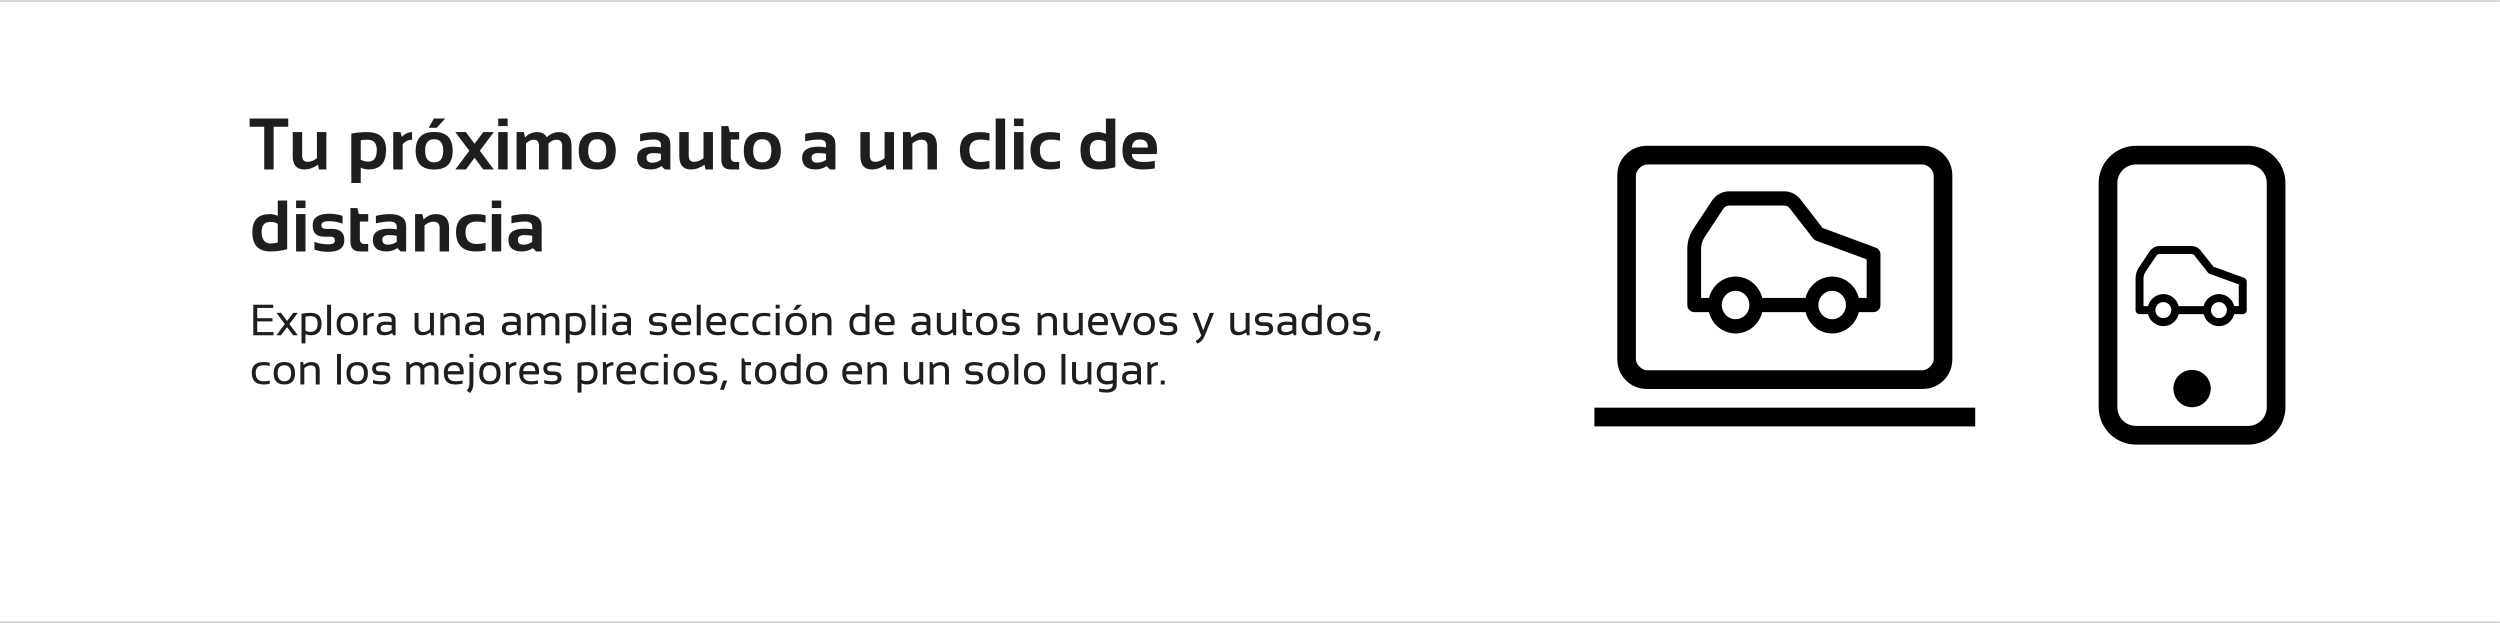 <svg width="1372" height="342" viewBox="0 0 1372 342" fill="none" xmlns="http://www.w3.org/2000/svg">
<mask id="path-1-inside-1_319_27" fill="white">
<path d="M0 0H1372V342H0V0Z"/>
</mask>
<path d="M0 0H1372V342H0V0Z" fill="white"/>
<path d="M0 1H1372V-1H0V1ZM1372 341H0V343H1372V341Z" fill="#CCCCCC" mask="url(#path-1-inside-1_319_27)"/>
<path d="M158.191 65.07V69.562H150.184V93H145.008V69.562H137V65.07H158.191ZM179.109 72.492V93H175.066L174.441 90.383C172.085 92.128 169.585 93 166.941 93C162.749 93 160.652 90.519 160.652 85.559V72.492H165.828V85.422C165.828 87.688 166.818 88.82 168.797 88.82C170.477 88.82 172.189 88.15 173.934 86.809V72.492H179.109ZM197.977 87.648C199.266 88.352 200.652 88.703 202.137 88.703C205.223 88.703 206.766 86.535 206.766 82.199C206.766 78.514 205.06 76.672 201.648 76.672C200.177 76.672 198.953 76.763 197.977 76.945V87.648ZM192.801 73.332C195.522 72.772 198.4 72.492 201.434 72.492C208.4 72.492 211.883 75.741 211.883 82.238C211.883 89.413 208.641 93 202.156 93C200.776 93 199.383 92.674 197.977 92.023V100.422H192.801V73.332ZM215.809 93V72.492H219.812L220.457 75.109C222.254 73.365 224.155 72.492 226.16 72.492V76.672C224.233 76.672 222.508 77.473 220.984 79.074V93H215.809ZM233.289 82.668C233.289 86.952 234.949 89.094 238.27 89.094C241.59 89.094 243.25 86.952 243.25 82.668C243.25 78.488 241.59 76.398 238.27 76.398C234.949 76.398 233.289 78.488 233.289 82.668ZM228.113 82.746C228.113 75.871 231.499 72.434 238.27 72.434C245.04 72.434 248.426 75.871 248.426 82.746C248.426 89.608 245.04 93.039 238.27 93.039C231.525 93.039 228.139 89.608 228.113 82.746ZM238.074 65.07H244.305L239.637 70.129H235.262L238.074 65.07ZM257.566 82.746L249.891 72.492H255.652L260.438 78.898L265.223 72.492H270.984L263.328 82.746L270.984 93H265.223L260.438 86.594L255.652 93H249.891L257.566 82.746ZM278.602 65.07V69.172H273.426V65.07H278.602ZM278.602 72.492V93H273.426V72.492H278.602ZM283.504 93V72.492H287.508L288.113 75.461C289.949 73.482 292.156 72.492 294.734 72.492C297.312 72.492 299.077 73.43 300.027 75.305C302.124 73.43 304.318 72.492 306.609 72.492C311.323 72.492 313.68 75.09 313.68 80.285V93H308.504V80.09C308.504 77.811 307.475 76.672 305.418 76.672C303.882 76.672 302.404 77.362 300.984 78.742V93H295.809V80.148C295.809 77.831 294.858 76.672 292.957 76.672C291.447 76.672 290.021 77.362 288.68 78.742V93H283.504ZM322.781 82.668C322.781 86.952 324.441 89.094 327.762 89.094C331.082 89.094 332.742 86.952 332.742 82.668C332.742 78.488 331.082 76.398 327.762 76.398C324.441 76.398 322.781 78.488 322.781 82.668ZM317.605 82.746C317.605 75.871 320.991 72.434 327.762 72.434C334.533 72.434 337.918 75.871 337.918 82.746C337.918 89.608 334.533 93.039 327.762 93.039C321.017 93.039 317.632 89.608 317.605 82.746ZM349.637 86.613C349.637 82.538 352.605 80.5 358.543 80.5C359.936 80.5 361.329 80.63 362.723 80.891V79.348C362.723 77.512 361.401 76.594 358.758 76.594C356.518 76.594 354.031 76.919 351.297 77.57V73.469C354.031 72.818 356.518 72.492 358.758 72.492C364.852 72.492 367.898 74.745 367.898 79.25V93H364.891L363.055 91.164C361.271 92.388 359.305 93 357.156 93C352.143 93 349.637 90.871 349.637 86.613ZM362.723 84.406C361.421 84.146 360.027 84.016 358.543 84.016C356.056 84.016 354.812 84.862 354.812 86.555C354.812 88.378 355.854 89.289 357.938 89.289C359.656 89.289 361.251 88.755 362.723 87.688V84.406ZM391.258 72.492V93H387.215L386.59 90.383C384.233 92.128 381.733 93 379.09 93C374.897 93 372.801 90.519 372.801 85.559V72.492H377.977V85.422C377.977 87.688 378.966 88.82 380.945 88.82C382.625 88.82 384.337 88.15 386.082 86.809V72.492H391.258ZM395.867 69.172H399.695L400.477 72.492H405.633V76.594H401.043V86.027C401.043 87.941 401.87 88.898 403.523 88.898H405.633V93H401.023C397.586 93 395.867 91.158 395.867 87.473V69.172ZM413.367 82.668C413.367 86.952 415.027 89.094 418.348 89.094C421.668 89.094 423.328 86.952 423.328 82.668C423.328 78.488 421.668 76.398 418.348 76.398C415.027 76.398 413.367 78.488 413.367 82.668ZM408.191 82.746C408.191 75.871 411.577 72.434 418.348 72.434C425.118 72.434 428.504 75.871 428.504 82.746C428.504 89.608 425.118 93.039 418.348 93.039C411.603 93.039 408.217 89.608 408.191 82.746ZM440.223 86.613C440.223 82.538 443.191 80.5 449.129 80.5C450.522 80.5 451.915 80.63 453.309 80.891V79.348C453.309 77.512 451.987 76.594 449.344 76.594C447.104 76.594 444.617 76.919 441.883 77.57V73.469C444.617 72.818 447.104 72.492 449.344 72.492C455.438 72.492 458.484 74.745 458.484 79.25V93H455.477L453.641 91.164C451.857 92.388 449.891 93 447.742 93C442.729 93 440.223 90.871 440.223 86.613ZM453.309 84.406C452.007 84.146 450.613 84.016 449.129 84.016C446.642 84.016 445.398 84.862 445.398 86.555C445.398 88.378 446.44 89.289 448.523 89.289C450.242 89.289 451.837 88.755 453.309 87.688V84.406ZM490.633 72.492V93H486.59L485.965 90.383C483.608 92.128 481.108 93 478.465 93C474.272 93 472.176 90.519 472.176 85.559V72.492H477.352V85.422C477.352 87.688 478.341 88.82 480.32 88.82C482 88.82 483.712 88.15 485.457 86.809V72.492H490.633ZM495.535 93V72.492H499.539L500.184 75.5C502.15 73.495 504.389 72.492 506.902 72.492C511.759 72.492 514.188 75.018 514.188 80.07V93H509.012V80.07C509.012 77.805 507.885 76.672 505.633 76.672C503.953 76.672 502.312 77.342 500.711 78.684V93H495.535ZM543.016 92.414C541.323 92.805 539.565 93 537.742 93C530.451 93 526.805 89.452 526.805 82.356C526.805 75.78 530.451 72.492 537.742 72.492C539.565 72.492 541.323 72.688 543.016 73.078V77.18C541.323 76.789 539.695 76.594 538.133 76.594C534.031 76.594 531.98 78.514 531.98 82.356C531.98 86.717 534.031 88.898 538.133 88.898C539.695 88.898 541.323 88.703 543.016 88.312V92.414ZM551.609 65.07V93H546.434V65.07H551.609ZM561.688 65.07V69.172H556.512V65.07H561.688ZM561.688 72.492V93H556.512V72.492H561.688ZM581.727 92.414C580.034 92.805 578.276 93 576.453 93C569.161 93 565.516 89.452 565.516 82.356C565.516 75.78 569.161 72.492 576.453 72.492C578.276 72.492 580.034 72.688 581.727 73.078V77.18C580.034 76.789 578.406 76.594 576.844 76.594C572.742 76.594 570.691 78.514 570.691 82.356C570.691 86.717 572.742 88.898 576.844 88.898C578.406 88.898 580.034 88.703 581.727 88.312V92.414ZM606.922 77.844C605.854 77.141 604.513 76.789 602.898 76.789C599.682 76.789 598.074 78.592 598.074 82.199C598.074 86.483 599.747 88.625 603.094 88.625C604.448 88.625 605.724 88.436 606.922 88.059V77.844ZM612.098 91.769C608.96 92.59 605.893 93 602.898 93C596.271 93 592.957 89.445 592.957 82.336C592.957 75.773 596.199 72.492 602.684 72.492C604.064 72.492 605.477 72.818 606.922 73.469V65.07H612.098V91.769ZM625.633 72.492C631.857 72.492 634.969 75.669 634.969 82.023C634.969 82.87 634.91 83.716 634.793 84.562H621.18C621.18 87.453 623.302 88.898 627.547 88.898C629.617 88.898 631.688 88.703 633.758 88.312V92.414C631.948 92.805 629.747 93 627.156 93C619.721 93 616.004 89.504 616.004 82.512C616.004 75.832 619.214 72.492 625.633 72.492ZM621.18 80.969H629.93V80.812C629.93 77.974 628.497 76.555 625.633 76.555C622.898 76.555 621.414 78.026 621.18 80.969ZM152.43 122.844C151.362 122.141 150.021 121.789 148.406 121.789C145.19 121.789 143.582 123.592 143.582 127.199C143.582 131.483 145.255 133.625 148.602 133.625C149.956 133.625 151.232 133.436 152.43 133.059V122.844ZM157.605 136.77C154.467 137.59 151.401 138 148.406 138C141.779 138 138.465 134.445 138.465 127.336C138.465 120.773 141.707 117.492 148.191 117.492C149.572 117.492 150.984 117.818 152.43 118.469V110.07H157.605V136.77ZM167.664 110.07V114.172H162.488V110.07H167.664ZM167.664 117.492V138H162.488V117.492H167.664ZM172.566 137.023V132.727C174.845 133.638 177.475 134.094 180.457 134.094C182.684 134.094 183.797 133.378 183.797 131.945C183.797 130.578 183.048 129.895 181.551 129.895H177.84C173.673 129.895 171.59 127.844 171.59 123.742C171.59 119.445 174.63 117.297 180.711 117.297C183.289 117.297 185.717 117.688 187.996 118.469V122.766C185.717 121.854 183.243 121.398 180.574 121.398C177.775 121.398 176.375 122.115 176.375 123.547C176.375 124.914 177.189 125.598 178.816 125.598H182.137C186.694 125.598 188.973 127.648 188.973 131.75C188.973 136.047 186.069 138.195 180.262 138.195C177.41 138.195 174.845 137.805 172.566 137.023ZM192.312 114.172H196.141L196.922 117.492H202.078V121.594H197.488V131.027C197.488 132.941 198.315 133.898 199.969 133.898H202.078V138H197.469C194.031 138 192.312 136.158 192.312 132.473V114.172ZM204.637 131.613C204.637 127.538 207.605 125.5 213.543 125.5C214.936 125.5 216.329 125.63 217.723 125.891V124.348C217.723 122.512 216.401 121.594 213.758 121.594C211.518 121.594 209.031 121.919 206.297 122.57V118.469C209.031 117.818 211.518 117.492 213.758 117.492C219.852 117.492 222.898 119.745 222.898 124.25V138H219.891L218.055 136.164C216.271 137.388 214.305 138 212.156 138C207.143 138 204.637 135.871 204.637 131.613ZM217.723 129.406C216.421 129.146 215.027 129.016 213.543 129.016C211.056 129.016 209.812 129.862 209.812 131.555C209.812 133.378 210.854 134.289 212.938 134.289C214.656 134.289 216.251 133.755 217.723 132.688V129.406ZM227.801 138V117.492H231.805L232.449 120.5C234.415 118.495 236.655 117.492 239.168 117.492C244.025 117.492 246.453 120.018 246.453 125.07V138H241.277V125.07C241.277 122.805 240.151 121.672 237.898 121.672C236.219 121.672 234.578 122.342 232.977 123.684V138H227.801ZM266.492 137.414C264.799 137.805 263.042 138 261.219 138C253.927 138 250.281 134.452 250.281 127.355C250.281 120.78 253.927 117.492 261.219 117.492C263.042 117.492 264.799 117.688 266.492 118.078V122.18C264.799 121.789 263.172 121.594 261.609 121.594C257.508 121.594 255.457 123.514 255.457 127.355C255.457 131.717 257.508 133.898 261.609 133.898C263.172 133.898 264.799 133.703 266.492 133.312V137.414ZM275.086 110.07V114.172H269.91V110.07H275.086ZM275.086 117.492V138H269.91V117.492H275.086ZM279.012 131.613C279.012 127.538 281.98 125.5 287.918 125.5C289.311 125.5 290.704 125.63 292.098 125.891V124.348C292.098 122.512 290.776 121.594 288.133 121.594C285.893 121.594 283.406 121.919 280.672 122.57V118.469C283.406 117.818 285.893 117.492 288.133 117.492C294.227 117.492 297.273 119.745 297.273 124.25V138H294.266L292.43 136.164C290.646 137.388 288.68 138 286.531 138C281.518 138 279.012 135.871 279.012 131.613ZM292.098 129.406C290.796 129.146 289.402 129.016 287.918 129.016C285.431 129.016 284.188 129.862 284.188 131.555C284.188 133.378 285.229 134.289 287.312 134.289C289.031 134.289 290.626 133.755 292.098 132.688V129.406Z" fill="#1E1E1E"/>
<path d="M149.949 167.242V169H141.16V174.625H149.539V176.383H141.16V182.242H150.125V184H138.992V167.242H149.949ZM156.312 177.848L151.707 171.695H154.227L157.566 176.16L160.906 171.695H163.426L158.832 177.848L163.426 184H160.906L157.566 179.535L154.227 184H151.707L156.312 177.848ZM167.645 181.492C168.496 181.914 169.445 182.125 170.492 182.125C173.047 182.125 174.324 180.59 174.324 177.52C174.324 174.84 173.055 173.5 170.516 173.5C169.422 173.5 168.465 173.594 167.645 173.781V181.492ZM165.477 172.199C167.109 171.863 168.797 171.695 170.539 171.695C174.484 171.695 176.457 173.645 176.457 177.543C176.457 181.848 174.473 184 170.504 184C169.52 184 168.566 183.805 167.645 183.414V188.453H165.477V172.199ZM181.684 167.242V184H179.516V167.242H181.684ZM186.91 177.801C186.91 180.762 188.141 182.242 190.602 182.242C193.062 182.242 194.293 180.762 194.293 177.801C194.293 174.902 193.062 173.453 190.602 173.453C188.141 173.453 186.91 174.902 186.91 177.801ZM184.742 177.848C184.742 173.746 186.695 171.695 190.602 171.695C194.508 171.695 196.461 173.746 196.461 177.848C196.461 181.941 194.508 183.988 190.602 183.988C186.711 183.988 184.758 181.941 184.742 177.848ZM199.391 184V171.695H200.855L201.242 173.266C202.32 172.219 203.617 171.695 205.133 171.695V173.5C203.664 173.5 202.473 174.02 201.559 175.059V184H199.391ZM206.727 180.285C206.727 177.762 208.391 176.5 211.719 176.5C212.789 176.5 213.859 176.578 214.93 176.734V175.574C214.93 174.16 213.824 173.453 211.613 173.453C210.348 173.453 209.051 173.648 207.723 174.039V172.281C209.051 171.891 210.348 171.695 211.613 171.695C215.27 171.695 217.098 172.969 217.098 175.516V184H215.879L215.129 182.781C213.902 183.594 212.566 184 211.121 184C208.191 184 206.727 182.762 206.727 180.285ZM211.719 178.258C209.836 178.258 208.895 178.922 208.895 180.25C208.895 181.578 209.637 182.242 211.121 182.242C212.621 182.242 213.891 181.844 214.93 181.047V178.492C213.859 178.336 212.789 178.258 211.719 178.258ZM238.133 171.695V184H236.645L236.27 182.43C234.777 183.477 233.277 184 231.77 184C228.941 184 227.527 182.473 227.527 179.418V171.695H229.695V179.453C229.695 181.281 230.602 182.195 232.414 182.195C233.656 182.195 234.84 181.676 235.965 180.637V171.695H238.133ZM241.66 184V171.695H243.125L243.512 173.266C244.77 172.219 246.152 171.695 247.66 171.695C250.73 171.695 252.266 173.223 252.266 176.277V184H250.098V176.242C250.098 174.414 249.188 173.5 247.367 173.5C246.125 173.5 244.945 174.02 243.828 175.059V184H241.66ZM255.207 180.285C255.207 177.762 256.871 176.5 260.199 176.5C261.27 176.5 262.34 176.578 263.41 176.734V175.574C263.41 174.16 262.305 173.453 260.094 173.453C258.828 173.453 257.531 173.648 256.203 174.039V172.281C257.531 171.891 258.828 171.695 260.094 171.695C263.75 171.695 265.578 172.969 265.578 175.516V184H264.359L263.609 182.781C262.383 183.594 261.047 184 259.602 184C256.672 184 255.207 182.762 255.207 180.285ZM260.199 178.258C258.316 178.258 257.375 178.922 257.375 180.25C257.375 181.578 258.117 182.242 259.602 182.242C261.102 182.242 262.371 181.844 263.41 181.047V178.492C262.34 178.336 261.27 178.258 260.199 178.258ZM275.422 180.285C275.422 177.762 277.086 176.5 280.414 176.5C281.484 176.5 282.555 176.578 283.625 176.734V175.574C283.625 174.16 282.52 173.453 280.309 173.453C279.043 173.453 277.746 173.648 276.418 174.039V172.281C277.746 171.891 279.043 171.695 280.309 171.695C283.965 171.695 285.793 172.969 285.793 175.516V184H284.574L283.824 182.781C282.598 183.594 281.262 184 279.816 184C276.887 184 275.422 182.762 275.422 180.285ZM280.414 178.258C278.531 178.258 277.59 178.922 277.59 180.25C277.59 181.578 278.332 182.242 279.816 182.242C281.316 182.242 282.586 181.844 283.625 181.047V178.492C282.555 178.336 281.484 178.258 280.414 178.258ZM289.32 184V171.695H290.785L291.148 173.242C292.328 172.211 293.613 171.695 295.004 171.695C296.785 171.695 298 172.258 298.648 173.383C299.984 172.258 301.34 171.695 302.715 171.695C305.543 171.695 306.957 173.254 306.957 176.371V184H304.789V176.254C304.789 174.418 304.016 173.5 302.469 173.5C301.312 173.5 300.23 174.031 299.223 175.094V184H297.055V176.289C297.055 174.43 296.289 173.5 294.758 173.5C293.539 173.5 292.449 174.031 291.488 175.094V184H289.32ZM312.652 181.492C313.504 181.914 314.453 182.125 315.5 182.125C318.055 182.125 319.332 180.59 319.332 177.52C319.332 174.84 318.062 173.5 315.523 173.5C314.43 173.5 313.473 173.594 312.652 173.781V181.492ZM310.484 172.199C312.117 171.863 313.805 171.695 315.547 171.695C319.492 171.695 321.465 173.645 321.465 177.543C321.465 181.848 319.48 184 315.512 184C314.527 184 313.574 183.805 312.652 183.414V188.453H310.484V172.199ZM326.691 167.242V184H324.523V167.242H326.691ZM332.738 171.695V184H330.57V171.695H332.738ZM332.738 167.242V169.293H330.57V167.242H332.738ZM335.914 180.285C335.914 177.762 337.578 176.5 340.906 176.5C341.977 176.5 343.047 176.578 344.117 176.734V175.574C344.117 174.16 343.012 173.453 340.801 173.453C339.535 173.453 338.238 173.648 336.91 174.039V172.281C338.238 171.891 339.535 171.695 340.801 171.695C344.457 171.695 346.285 172.969 346.285 175.516V184H345.066L344.316 182.781C343.09 183.594 341.754 184 340.309 184C337.379 184 335.914 182.762 335.914 180.285ZM340.906 178.258C339.023 178.258 338.082 178.922 338.082 180.25C338.082 181.578 338.824 182.242 340.309 182.242C341.809 182.242 343.078 181.844 344.117 181.047V178.492C343.047 178.336 341.977 178.258 340.906 178.258ZM356.598 183.414V181.539C358.043 182.008 359.504 182.242 360.98 182.242C362.941 182.242 363.922 181.656 363.922 180.484C363.922 179.391 363.238 178.844 361.871 178.844H360.113C357.457 178.844 356.129 177.633 356.129 175.211C356.129 172.867 357.836 171.695 361.25 171.695C362.719 171.695 364.176 171.891 365.621 172.281V174.156C364.176 173.688 362.719 173.453 361.25 173.453C359.203 173.453 358.18 174.039 358.18 175.211C358.18 176.305 358.824 176.852 360.113 176.852H361.871C364.684 176.852 366.09 178.062 366.09 180.484C366.09 182.828 364.387 184 360.98 184C359.504 184 358.043 183.805 356.598 183.414ZM374.094 171.695C377.594 171.695 379.344 173.426 379.344 176.887C379.344 177.379 379.309 177.906 379.238 178.469H370.602C370.602 180.984 372.07 182.242 375.008 182.242C376.406 182.242 377.648 182.086 378.734 181.773V183.531C377.648 183.844 376.328 184 374.773 184C370.547 184 368.434 181.902 368.434 177.707C368.434 173.699 370.32 171.695 374.094 171.695ZM370.602 176.664H377.258C377.211 174.508 376.156 173.43 374.094 173.43C371.906 173.43 370.742 174.508 370.602 176.664ZM384.547 167.242V184H382.379V167.242H384.547ZM393.266 171.695C396.766 171.695 398.516 173.426 398.516 176.887C398.516 177.379 398.48 177.906 398.41 178.469H389.773C389.773 180.984 391.242 182.242 394.18 182.242C395.578 182.242 396.82 182.086 397.906 181.773V183.531C396.82 183.844 395.5 184 393.945 184C389.719 184 387.605 181.902 387.605 177.707C387.605 173.699 389.492 171.695 393.266 171.695ZM389.773 176.664H396.43C396.383 174.508 395.328 173.43 393.266 173.43C391.078 173.43 389.914 174.508 389.773 176.664ZM410.691 183.648C409.676 183.883 408.582 184 407.41 184C403.035 184 400.848 181.871 400.848 177.613C400.848 173.668 403.035 171.695 407.41 171.695C408.582 171.695 409.676 171.812 410.691 172.047V173.805C409.676 173.57 408.543 173.453 407.293 173.453C404.441 173.453 403.016 174.84 403.016 177.613C403.016 180.699 404.441 182.242 407.293 182.242C408.543 182.242 409.676 182.125 410.691 181.891V183.648ZM422.715 183.648C421.699 183.883 420.605 184 419.434 184C415.059 184 412.871 181.871 412.871 177.613C412.871 173.668 415.059 171.695 419.434 171.695C420.605 171.695 421.699 171.812 422.715 172.047V173.805C421.699 173.57 420.566 173.453 419.316 173.453C416.465 173.453 415.039 174.84 415.039 177.613C415.039 180.699 416.465 182.242 419.316 182.242C420.566 182.242 421.699 182.125 422.715 181.891V183.648ZM427.883 171.695V184H425.715V171.695H427.883ZM427.883 167.242V169.293H425.715V167.242H427.883ZM433.227 177.801C433.227 180.762 434.457 182.242 436.918 182.242C439.379 182.242 440.609 180.762 440.609 177.801C440.609 174.902 439.379 173.453 436.918 173.453C434.457 173.453 433.227 174.902 433.227 177.801ZM431.059 177.848C431.059 173.746 433.012 171.695 436.918 171.695C440.824 171.695 442.777 173.746 442.777 177.848C442.777 181.941 440.824 183.988 436.918 183.988C433.027 183.988 431.074 181.941 431.059 177.848ZM437.27 167.242H440.07L437.27 170.043H435.348L437.27 167.242ZM445.707 184V171.695H447.172L447.559 173.266C448.816 172.219 450.199 171.695 451.707 171.695C454.777 171.695 456.312 173.223 456.312 176.277V184H454.145V176.242C454.145 174.414 453.234 173.5 451.414 173.5C450.172 173.5 448.992 174.02 447.875 175.059V184H445.707ZM475.004 174.203C474.129 173.781 473.129 173.57 472.004 173.57C469.527 173.57 468.289 174.887 468.289 177.52C468.289 180.637 469.527 182.195 472.004 182.195C473.129 182.195 474.129 182.043 475.004 181.738V174.203ZM477.172 183.262C475.68 183.754 473.84 184 471.652 184C467.988 184 466.156 181.867 466.156 177.602C466.156 173.664 468.102 171.695 471.992 171.695C473.055 171.695 474.059 171.891 475.004 172.281V167.242H477.172V183.262ZM485.762 171.695C489.262 171.695 491.012 173.426 491.012 176.887C491.012 177.379 490.977 177.906 490.906 178.469H482.27C482.27 180.984 483.738 182.242 486.676 182.242C488.074 182.242 489.316 182.086 490.402 181.773V183.531C489.316 183.844 487.996 184 486.441 184C482.215 184 480.102 181.902 480.102 177.707C480.102 173.699 481.988 171.695 485.762 171.695ZM482.27 176.664H488.926C488.879 174.508 487.824 173.43 485.762 173.43C483.574 173.43 482.41 174.508 482.27 176.664ZM500.246 180.285C500.246 177.762 501.91 176.5 505.238 176.5C506.309 176.5 507.379 176.578 508.449 176.734V175.574C508.449 174.16 507.344 173.453 505.133 173.453C503.867 173.453 502.57 173.648 501.242 174.039V172.281C502.57 171.891 503.867 171.695 505.133 171.695C508.789 171.695 510.617 172.969 510.617 175.516V184H509.398L508.648 182.781C507.422 183.594 506.086 184 504.641 184C501.711 184 500.246 182.762 500.246 180.285ZM505.238 178.258C503.355 178.258 502.414 178.922 502.414 180.25C502.414 181.578 503.156 182.242 504.641 182.242C506.141 182.242 507.41 181.844 508.449 181.047V178.492C507.379 178.336 506.309 178.258 505.238 178.258ZM524.75 171.695V184H523.262L522.887 182.43C521.395 183.477 519.895 184 518.387 184C515.559 184 514.145 182.473 514.145 179.418V171.695H516.312V179.453C516.312 181.281 517.219 182.195 519.031 182.195C520.273 182.195 521.457 181.676 522.582 180.637V171.695H524.75ZM528.277 169.703H529.637L530.105 171.695H533.434V173.453H530.445V180.52C530.445 181.668 530.941 182.242 531.934 182.242H533.434V184H531.371C529.309 184 528.277 182.895 528.277 180.684V169.703ZM537.781 177.801C537.781 180.762 539.012 182.242 541.473 182.242C543.934 182.242 545.164 180.762 545.164 177.801C545.164 174.902 543.934 173.453 541.473 173.453C539.012 173.453 537.781 174.902 537.781 177.801ZM535.613 177.848C535.613 173.746 537.566 171.695 541.473 171.695C545.379 171.695 547.332 173.746 547.332 177.848C547.332 181.941 545.379 183.988 541.473 183.988C537.582 183.988 535.629 181.941 535.613 177.848ZM550.145 183.414V181.539C551.59 182.008 553.051 182.242 554.527 182.242C556.488 182.242 557.469 181.656 557.469 180.484C557.469 179.391 556.785 178.844 555.418 178.844H553.66C551.004 178.844 549.676 177.633 549.676 175.211C549.676 172.867 551.383 171.695 554.797 171.695C556.266 171.695 557.723 171.891 559.168 172.281V174.156C557.723 173.688 556.266 173.453 554.797 173.453C552.75 173.453 551.727 174.039 551.727 175.211C551.727 176.305 552.371 176.852 553.66 176.852H555.418C558.23 176.852 559.637 178.062 559.637 180.484C559.637 182.828 557.934 184 554.527 184C553.051 184 551.59 183.805 550.145 183.414ZM569.469 184V171.695H570.934L571.32 173.266C572.578 172.219 573.961 171.695 575.469 171.695C578.539 171.695 580.074 173.223 580.074 176.277V184H577.906V176.242C577.906 174.414 576.996 173.5 575.176 173.5C573.934 173.5 572.754 174.02 571.637 175.059V184H569.469ZM594.207 171.695V184H592.719L592.344 182.43C590.852 183.477 589.352 184 587.844 184C585.016 184 583.602 182.473 583.602 179.418V171.695H585.77V179.453C585.77 181.281 586.676 182.195 588.488 182.195C589.73 182.195 590.914 181.676 592.039 180.637V171.695H594.207ZM602.809 171.695C606.309 171.695 608.059 173.426 608.059 176.887C608.059 177.379 608.023 177.906 607.953 178.469H599.316C599.316 180.984 600.785 182.242 603.723 182.242C605.121 182.242 606.363 182.086 607.449 181.773V183.531C606.363 183.844 605.043 184 603.488 184C599.262 184 597.148 181.902 597.148 177.707C597.148 173.699 599.035 171.695 602.809 171.695ZM599.316 176.664H605.973C605.926 174.508 604.871 173.43 602.809 173.43C600.621 173.43 599.457 174.508 599.316 176.664ZM609.219 171.695H611.562L615.09 181.34L618.594 171.695H620.938L615.934 184H613.918L609.219 171.695ZM624.277 177.801C624.277 180.762 625.508 182.242 627.969 182.242C630.43 182.242 631.66 180.762 631.66 177.801C631.66 174.902 630.43 173.453 627.969 173.453C625.508 173.453 624.277 174.902 624.277 177.801ZM622.109 177.848C622.109 173.746 624.062 171.695 627.969 171.695C631.875 171.695 633.828 173.746 633.828 177.848C633.828 181.941 631.875 183.988 627.969 183.988C624.078 183.988 622.125 181.941 622.109 177.848ZM636.641 183.414V181.539C638.086 182.008 639.547 182.242 641.023 182.242C642.984 182.242 643.965 181.656 643.965 180.484C643.965 179.391 643.281 178.844 641.914 178.844H640.156C637.5 178.844 636.172 177.633 636.172 175.211C636.172 172.867 637.879 171.695 641.293 171.695C642.762 171.695 644.219 171.891 645.664 172.281V174.156C644.219 173.688 642.762 173.453 641.293 173.453C639.246 173.453 638.223 174.039 638.223 175.211C638.223 176.305 638.867 176.852 640.156 176.852H641.914C644.727 176.852 646.133 178.062 646.133 180.484C646.133 182.828 644.43 184 641.023 184C639.547 184 638.086 183.805 636.641 183.414ZM654.5 171.695H656.855L660.336 181.305L663.934 171.695H666.23L661.121 184.363C660.215 186.598 658.855 187.992 657.043 188.547L656.211 187.012C657.586 186.41 658.586 185.43 659.211 184.07L654.5 171.695ZM685.777 171.695V184H684.289L683.914 182.43C682.422 183.477 680.922 184 679.414 184C676.586 184 675.172 182.473 675.172 179.418V171.695H677.34V179.453C677.34 181.281 678.246 182.195 680.059 182.195C681.301 182.195 682.484 181.676 683.609 180.637V171.695H685.777ZM689.188 183.414V181.539C690.633 182.008 692.094 182.242 693.57 182.242C695.531 182.242 696.512 181.656 696.512 180.484C696.512 179.391 695.828 178.844 694.461 178.844H692.703C690.047 178.844 688.719 177.633 688.719 175.211C688.719 172.867 690.426 171.695 693.84 171.695C695.309 171.695 696.766 171.891 698.211 172.281V174.156C696.766 173.688 695.309 173.453 693.84 173.453C691.793 173.453 690.77 174.039 690.77 175.211C690.77 176.305 691.414 176.852 692.703 176.852H694.461C697.273 176.852 698.68 178.062 698.68 180.484C698.68 182.828 696.977 184 693.57 184C692.094 184 690.633 183.805 689.188 183.414ZM701.023 180.285C701.023 177.762 702.688 176.5 706.016 176.5C707.086 176.5 708.156 176.578 709.227 176.734V175.574C709.227 174.16 708.121 173.453 705.91 173.453C704.645 173.453 703.348 173.648 702.02 174.039V172.281C703.348 171.891 704.645 171.695 705.91 171.695C709.566 171.695 711.395 172.969 711.395 175.516V184H710.176L709.426 182.781C708.199 183.594 706.863 184 705.418 184C702.488 184 701.023 182.762 701.023 180.285ZM706.016 178.258C704.133 178.258 703.191 178.922 703.191 180.25C703.191 181.578 703.934 182.242 705.418 182.242C706.918 182.242 708.188 181.844 709.227 181.047V178.492C708.156 178.336 707.086 178.258 706.016 178.258ZM723.184 174.203C722.309 173.781 721.309 173.57 720.184 173.57C717.707 173.57 716.469 174.887 716.469 177.52C716.469 180.637 717.707 182.195 720.184 182.195C721.309 182.195 722.309 182.043 723.184 181.738V174.203ZM725.352 183.262C723.859 183.754 722.02 184 719.832 184C716.168 184 714.336 181.867 714.336 177.602C714.336 173.664 716.281 171.695 720.172 171.695C721.234 171.695 722.238 171.891 723.184 172.281V167.242H725.352V183.262ZM730.449 177.801C730.449 180.762 731.68 182.242 734.141 182.242C736.602 182.242 737.832 180.762 737.832 177.801C737.832 174.902 736.602 173.453 734.141 173.453C731.68 173.453 730.449 174.902 730.449 177.801ZM728.281 177.848C728.281 173.746 730.234 171.695 734.141 171.695C738.047 171.695 740 173.746 740 177.848C740 181.941 738.047 183.988 734.141 183.988C730.25 183.988 728.297 181.941 728.281 177.848ZM742.812 183.414V181.539C744.258 182.008 745.719 182.242 747.195 182.242C749.156 182.242 750.137 181.656 750.137 180.484C750.137 179.391 749.453 178.844 748.086 178.844H746.328C743.672 178.844 742.344 177.633 742.344 175.211C742.344 172.867 744.051 171.695 747.465 171.695C748.934 171.695 750.391 171.891 751.836 172.281V174.156C750.391 173.688 748.934 173.453 747.465 173.453C745.418 173.453 744.395 174.039 744.395 175.211C744.395 176.305 745.039 176.852 746.328 176.852H748.086C750.898 176.852 752.305 178.062 752.305 180.484C752.305 182.828 750.602 184 747.195 184C745.719 184 744.258 183.805 742.812 183.414ZM757.695 181.832L755.938 186.93H753.77L755.527 181.832H757.695ZM148.016 210.648C147 210.883 145.906 211 144.734 211C140.359 211 138.172 208.871 138.172 204.613C138.172 200.668 140.359 198.695 144.734 198.695C145.906 198.695 147 198.812 148.016 199.047V200.805C147 200.57 145.867 200.453 144.617 200.453C141.766 200.453 140.34 201.84 140.34 204.613C140.34 207.699 141.766 209.242 144.617 209.242C145.867 209.242 147 209.125 148.016 208.891V210.648ZM152.363 204.801C152.363 207.762 153.594 209.242 156.055 209.242C158.516 209.242 159.746 207.762 159.746 204.801C159.746 201.902 158.516 200.453 156.055 200.453C153.594 200.453 152.363 201.902 152.363 204.801ZM150.195 204.848C150.195 200.746 152.148 198.695 156.055 198.695C159.961 198.695 161.914 200.746 161.914 204.848C161.914 208.941 159.961 210.988 156.055 210.988C152.164 210.988 150.211 208.941 150.195 204.848ZM164.844 211V198.695H166.309L166.695 200.266C167.953 199.219 169.336 198.695 170.844 198.695C173.914 198.695 175.449 200.223 175.449 203.277V211H173.281V203.242C173.281 201.414 172.371 200.5 170.551 200.5C169.309 200.5 168.129 201.02 167.012 202.059V211H164.844ZM187.121 194.242V211H184.953V194.242H187.121ZM192.348 204.801C192.348 207.762 193.578 209.242 196.039 209.242C198.5 209.242 199.73 207.762 199.73 204.801C199.73 201.902 198.5 200.453 196.039 200.453C193.578 200.453 192.348 201.902 192.348 204.801ZM190.18 204.848C190.18 200.746 192.133 198.695 196.039 198.695C199.945 198.695 201.898 200.746 201.898 204.848C201.898 208.941 199.945 210.988 196.039 210.988C192.148 210.988 190.195 208.941 190.18 204.848ZM204.711 210.414V208.539C206.156 209.008 207.617 209.242 209.094 209.242C211.055 209.242 212.035 208.656 212.035 207.484C212.035 206.391 211.352 205.844 209.984 205.844H208.227C205.57 205.844 204.242 204.633 204.242 202.211C204.242 199.867 205.949 198.695 209.363 198.695C210.832 198.695 212.289 198.891 213.734 199.281V201.156C212.289 200.688 210.832 200.453 209.363 200.453C207.316 200.453 206.293 201.039 206.293 202.211C206.293 203.305 206.938 203.852 208.227 203.852H209.984C212.797 203.852 214.203 205.062 214.203 207.484C214.203 209.828 212.5 211 209.094 211C207.617 211 206.156 210.805 204.711 210.414ZM222.992 211V198.695H224.457L224.82 200.242C226 199.211 227.285 198.695 228.676 198.695C230.457 198.695 231.672 199.258 232.32 200.383C233.656 199.258 235.012 198.695 236.387 198.695C239.215 198.695 240.629 200.254 240.629 203.371V211H238.461V203.254C238.461 201.418 237.688 200.5 236.141 200.5C234.984 200.5 233.902 201.031 232.895 202.094V211H230.727V203.289C230.727 201.43 229.961 200.5 228.43 200.5C227.211 200.5 226.121 201.031 225.16 202.094V211H222.992ZM249.23 198.695C252.73 198.695 254.48 200.426 254.48 203.887C254.48 204.379 254.445 204.906 254.375 205.469H245.738C245.738 207.984 247.207 209.242 250.145 209.242C251.543 209.242 252.785 209.086 253.871 208.773V210.531C252.785 210.844 251.465 211 249.91 211C245.684 211 243.57 208.902 243.57 204.707C243.57 200.699 245.457 198.695 249.23 198.695ZM245.738 203.664H252.395C252.348 201.508 251.293 200.43 249.23 200.43C247.043 200.43 245.879 201.508 245.738 203.664ZM259.801 198.695V210.062C259.801 212.547 259.195 214.414 257.984 215.664L256.168 214.434C257.145 213.379 257.633 211.922 257.633 210.062V198.695H259.801ZM259.801 194.242V196.293H257.633V194.242H259.801ZM265.145 204.801C265.145 207.762 266.375 209.242 268.836 209.242C271.297 209.242 272.527 207.762 272.527 204.801C272.527 201.902 271.297 200.453 268.836 200.453C266.375 200.453 265.145 201.902 265.145 204.801ZM262.977 204.848C262.977 200.746 264.93 198.695 268.836 198.695C272.742 198.695 274.695 200.746 274.695 204.848C274.695 208.941 272.742 210.988 268.836 210.988C264.945 210.988 262.992 208.941 262.977 204.848ZM277.625 211V198.695H279.09L279.477 200.266C280.555 199.219 281.852 198.695 283.367 198.695V200.5C281.898 200.5 280.707 201.02 279.793 202.059V211H277.625ZM290.621 198.695C294.121 198.695 295.871 200.426 295.871 203.887C295.871 204.379 295.836 204.906 295.766 205.469H287.129C287.129 207.984 288.598 209.242 291.535 209.242C292.934 209.242 294.176 209.086 295.262 208.773V210.531C294.176 210.844 292.855 211 291.301 211C287.074 211 284.961 208.902 284.961 204.707C284.961 200.699 286.848 198.695 290.621 198.695ZM287.129 203.664H293.785C293.738 201.508 292.684 200.43 290.621 200.43C288.434 200.43 287.27 201.508 287.129 203.664ZM298.672 210.414V208.539C300.117 209.008 301.578 209.242 303.055 209.242C305.016 209.242 305.996 208.656 305.996 207.484C305.996 206.391 305.312 205.844 303.945 205.844H302.188C299.531 205.844 298.203 204.633 298.203 202.211C298.203 199.867 299.91 198.695 303.324 198.695C304.793 198.695 306.25 198.891 307.695 199.281V201.156C306.25 200.688 304.793 200.453 303.324 200.453C301.277 200.453 300.254 201.039 300.254 202.211C300.254 203.305 300.898 203.852 302.188 203.852H303.945C306.758 203.852 308.164 205.062 308.164 207.484C308.164 209.828 306.461 211 303.055 211C301.578 211 300.117 210.805 298.672 210.414ZM319.121 208.492C319.973 208.914 320.922 209.125 321.969 209.125C324.523 209.125 325.801 207.59 325.801 204.52C325.801 201.84 324.531 200.5 321.992 200.5C320.898 200.5 319.941 200.594 319.121 200.781V208.492ZM316.953 199.199C318.586 198.863 320.273 198.695 322.016 198.695C325.961 198.695 327.934 200.645 327.934 204.543C327.934 208.848 325.949 211 321.98 211C320.996 211 320.043 210.805 319.121 210.414V215.453H316.953V199.199ZM330.875 211V198.695H332.34L332.727 200.266C333.805 199.219 335.102 198.695 336.617 198.695V200.5C335.148 200.5 333.957 201.02 333.043 202.059V211H330.875ZM343.871 198.695C347.371 198.695 349.121 200.426 349.121 203.887C349.121 204.379 349.086 204.906 349.016 205.469H340.379C340.379 207.984 341.848 209.242 344.785 209.242C346.184 209.242 347.426 209.086 348.512 208.773V210.531C347.426 210.844 346.105 211 344.551 211C340.324 211 338.211 208.902 338.211 204.707C338.211 200.699 340.098 198.695 343.871 198.695ZM340.379 203.664H347.035C346.988 201.508 345.934 200.43 343.871 200.43C341.684 200.43 340.52 201.508 340.379 203.664ZM361.297 210.648C360.281 210.883 359.188 211 358.016 211C353.641 211 351.453 208.871 351.453 204.613C351.453 200.668 353.641 198.695 358.016 198.695C359.188 198.695 360.281 198.812 361.297 199.047V200.805C360.281 200.57 359.148 200.453 357.898 200.453C355.047 200.453 353.621 201.84 353.621 204.613C353.621 207.699 355.047 209.242 357.898 209.242C359.148 209.242 360.281 209.125 361.297 208.891V210.648ZM366.465 198.695V211H364.297V198.695H366.465ZM366.465 194.242V196.293H364.297V194.242H366.465ZM371.809 204.801C371.809 207.762 373.039 209.242 375.5 209.242C377.961 209.242 379.191 207.762 379.191 204.801C379.191 201.902 377.961 200.453 375.5 200.453C373.039 200.453 371.809 201.902 371.809 204.801ZM369.641 204.848C369.641 200.746 371.594 198.695 375.5 198.695C379.406 198.695 381.359 200.746 381.359 204.848C381.359 208.941 379.406 210.988 375.5 210.988C371.609 210.988 369.656 208.941 369.641 204.848ZM384.172 210.414V208.539C385.617 209.008 387.078 209.242 388.555 209.242C390.516 209.242 391.496 208.656 391.496 207.484C391.496 206.391 390.812 205.844 389.445 205.844H387.688C385.031 205.844 383.703 204.633 383.703 202.211C383.703 199.867 385.41 198.695 388.824 198.695C390.293 198.695 391.75 198.891 393.195 199.281V201.156C391.75 200.688 390.293 200.453 388.824 200.453C386.777 200.453 385.754 201.039 385.754 202.211C385.754 203.305 386.398 203.852 387.688 203.852H389.445C392.258 203.852 393.664 205.062 393.664 207.484C393.664 209.828 391.961 211 388.555 211C387.078 211 385.617 210.805 384.172 210.414ZM399.055 208.832L397.297 213.93H395.129L396.887 208.832H399.055ZM406.977 196.703H408.336L408.805 198.695H412.133V200.453H409.145V207.52C409.145 208.668 409.641 209.242 410.633 209.242H412.133V211H410.07C408.008 211 406.977 209.895 406.977 207.684V196.703ZM416.48 204.801C416.48 207.762 417.711 209.242 420.172 209.242C422.633 209.242 423.863 207.762 423.863 204.801C423.863 201.902 422.633 200.453 420.172 200.453C417.711 200.453 416.48 201.902 416.48 204.801ZM414.312 204.848C414.312 200.746 416.266 198.695 420.172 198.695C424.078 198.695 426.031 200.746 426.031 204.848C426.031 208.941 424.078 210.988 420.172 210.988C416.281 210.988 414.328 208.941 414.312 204.848ZM437.223 201.203C436.348 200.781 435.348 200.57 434.223 200.57C431.746 200.57 430.508 201.887 430.508 204.52C430.508 207.637 431.746 209.195 434.223 209.195C435.348 209.195 436.348 209.043 437.223 208.738V201.203ZM439.391 210.262C437.898 210.754 436.059 211 433.871 211C430.207 211 428.375 208.867 428.375 204.602C428.375 200.664 430.32 198.695 434.211 198.695C435.273 198.695 436.277 198.891 437.223 199.281V194.242H439.391V210.262ZM444.488 204.801C444.488 207.762 445.719 209.242 448.18 209.242C450.641 209.242 451.871 207.762 451.871 204.801C451.871 201.902 450.641 200.453 448.18 200.453C445.719 200.453 444.488 201.902 444.488 204.801ZM442.32 204.848C442.32 200.746 444.273 198.695 448.18 198.695C452.086 198.695 454.039 200.746 454.039 204.848C454.039 208.941 452.086 210.988 448.18 210.988C444.289 210.988 442.336 208.941 442.32 204.848ZM467.902 198.695C471.402 198.695 473.152 200.426 473.152 203.887C473.152 204.379 473.117 204.906 473.047 205.469H464.41C464.41 207.984 465.879 209.242 468.816 209.242C470.215 209.242 471.457 209.086 472.543 208.773V210.531C471.457 210.844 470.137 211 468.582 211C464.355 211 462.242 208.902 462.242 204.707C462.242 200.699 464.129 198.695 467.902 198.695ZM464.41 203.664H471.066C471.02 201.508 469.965 200.43 467.902 200.43C465.715 200.43 464.551 201.508 464.41 203.664ZM476.07 211V198.695H477.535L477.922 200.266C479.18 199.219 480.562 198.695 482.07 198.695C485.141 198.695 486.676 200.223 486.676 203.277V211H484.508V203.242C484.508 201.414 483.598 200.5 481.777 200.5C480.535 200.5 479.355 201.02 478.238 202.059V211H476.07ZM506.668 198.695V211H505.18L504.805 209.43C503.312 210.477 501.812 211 500.305 211C497.477 211 496.062 209.473 496.062 206.418V198.695H498.23V206.453C498.23 208.281 499.137 209.195 500.949 209.195C502.191 209.195 503.375 208.676 504.5 207.637V198.695H506.668ZM510.195 211V198.695H511.66L512.047 200.266C513.305 199.219 514.688 198.695 516.195 198.695C519.266 198.695 520.801 200.223 520.801 203.277V211H518.633V203.242C518.633 201.414 517.723 200.5 515.902 200.5C514.66 200.5 513.48 201.02 512.363 202.059V211H510.195ZM530.07 210.414V208.539C531.516 209.008 532.977 209.242 534.453 209.242C536.414 209.242 537.395 208.656 537.395 207.484C537.395 206.391 536.711 205.844 535.344 205.844H533.586C530.93 205.844 529.602 204.633 529.602 202.211C529.602 199.867 531.309 198.695 534.723 198.695C536.191 198.695 537.648 198.891 539.094 199.281V201.156C537.648 200.688 536.191 200.453 534.723 200.453C532.676 200.453 531.652 201.039 531.652 202.211C531.652 203.305 532.297 203.852 533.586 203.852H535.344C538.156 203.852 539.562 205.062 539.562 207.484C539.562 209.828 537.859 211 534.453 211C532.977 211 531.516 210.805 530.07 210.414ZM544.074 204.801C544.074 207.762 545.305 209.242 547.766 209.242C550.227 209.242 551.457 207.762 551.457 204.801C551.457 201.902 550.227 200.453 547.766 200.453C545.305 200.453 544.074 201.902 544.074 204.801ZM541.906 204.848C541.906 200.746 543.859 198.695 547.766 198.695C551.672 198.695 553.625 200.746 553.625 204.848C553.625 208.941 551.672 210.988 547.766 210.988C543.875 210.988 541.922 208.941 541.906 204.848ZM558.84 194.242V211H556.672V194.242H558.84ZM564.066 204.801C564.066 207.762 565.297 209.242 567.758 209.242C570.219 209.242 571.449 207.762 571.449 204.801C571.449 201.902 570.219 200.453 567.758 200.453C565.297 200.453 564.066 201.902 564.066 204.801ZM561.898 204.848C561.898 200.746 563.852 198.695 567.758 198.695C571.664 198.695 573.617 200.746 573.617 204.848C573.617 208.941 571.664 210.988 567.758 210.988C563.867 210.988 561.914 208.941 561.898 204.848ZM584.691 194.242V211H582.523V194.242H584.691ZM598.941 198.695V211H597.453L597.078 209.43C595.586 210.477 594.086 211 592.578 211C589.75 211 588.336 209.473 588.336 206.418V198.695H590.504V206.453C590.504 208.281 591.41 209.195 593.223 209.195C594.465 209.195 595.648 208.676 596.773 207.637V198.695H598.941ZM610.695 200.781C609.953 200.594 609.035 200.5 607.941 200.5C605.324 200.5 604.016 201.918 604.016 204.754C604.016 207.668 605.254 209.125 607.73 209.125C608.855 209.125 609.844 208.914 610.695 208.492V200.781ZM612.863 211C612.863 213.969 610.977 215.453 607.203 215.453C605.688 215.453 604.344 215.258 603.172 214.867V213.109C604.367 213.5 605.719 213.695 607.227 213.695C609.539 213.695 610.695 212.797 610.695 211V210.414C609.773 210.805 608.781 211 607.719 211C603.828 211 601.883 208.926 601.883 204.777C601.883 200.723 603.934 198.695 608.035 198.695C609.699 198.695 611.309 198.863 612.863 199.199V211ZM615.805 207.285C615.805 204.762 617.469 203.5 620.797 203.5C621.867 203.5 622.938 203.578 624.008 203.734V202.574C624.008 201.16 622.902 200.453 620.691 200.453C619.426 200.453 618.129 200.648 616.801 201.039V199.281C618.129 198.891 619.426 198.695 620.691 198.695C624.348 198.695 626.176 199.969 626.176 202.516V211H624.957L624.207 209.781C622.98 210.594 621.645 211 620.199 211C617.27 211 615.805 209.762 615.805 207.285ZM620.797 205.258C618.914 205.258 617.973 205.922 617.973 207.25C617.973 208.578 618.715 209.242 620.199 209.242C621.699 209.242 622.969 208.844 624.008 208.047V205.492C622.938 205.336 621.867 205.258 620.797 205.258ZM629.703 211V198.695H631.168L631.555 200.266C632.633 199.219 633.93 198.695 635.445 198.695V200.5C633.977 200.5 632.785 201.02 631.871 202.059V211H629.703ZM639.207 208.832V211H637.039V208.832H639.207Z" fill="#1E1E1E"/>
<path d="M1029.49 135.939L1000.22 125.102L987.987 109.278C986.923 107.938 985.583 106.859 984.064 106.119C982.545 105.379 980.885 104.997 979.204 105H948.934C947.083 104.999 945.259 105.465 943.623 106.357C941.986 107.249 940.586 108.539 939.545 110.116L929.278 125.648C927.14 128.881 925.998 132.702 926 136.614V167.393C926 168.428 926.399 169.419 927.109 170.151C927.819 170.882 928.782 171.293 929.786 171.293H937.895C938.718 174.64 940.602 177.608 943.247 179.728C945.892 181.849 949.148 183 952.5 183C955.852 183 959.108 181.849 961.753 179.728C964.398 177.608 966.282 174.64 967.105 171.293H990.895C991.718 174.64 993.602 177.608 996.247 179.728C998.892 181.849 1002.15 183 1005.5 183C1008.85 183 1012.11 181.849 1014.75 179.728C1017.4 177.608 1019.28 174.64 1020.11 171.293H1028.21C1029.22 171.293 1030.18 170.882 1030.89 170.151C1031.6 169.419 1032 168.428 1032 167.393V139.609C1032 138.806 1031.76 138.022 1031.31 137.366C1030.86 136.709 1030.23 136.211 1029.49 135.939ZM952.5 175.193C951.003 175.193 949.539 174.735 948.294 173.878C947.048 173.021 946.078 171.803 945.505 170.378C944.932 168.953 944.782 167.385 945.074 165.872C945.366 164.359 946.087 162.969 947.146 161.879C948.205 160.788 949.554 160.045 951.023 159.744C952.492 159.443 954.014 159.598 955.397 160.188C956.781 160.778 957.963 161.778 958.795 163.06C959.627 164.343 960.071 165.851 960.071 167.393C960.068 169.461 959.27 171.443 957.85 172.905C956.431 174.367 954.507 175.189 952.5 175.193ZM1005.5 175.193C1004 175.193 1002.54 174.735 1001.29 173.878C1000.05 173.021 999.078 171.803 998.505 170.378C997.932 168.953 997.782 167.385 998.074 165.872C998.366 164.359 999.087 162.969 1000.15 161.879C1001.21 160.788 1002.55 160.045 1004.02 159.744C1005.49 159.443 1007.01 159.598 1008.4 160.188C1009.78 160.778 1010.96 161.778 1011.8 163.06C1012.63 164.343 1013.07 165.851 1013.07 167.393C1013.07 169.461 1012.27 171.443 1010.85 172.905C1009.43 174.367 1007.51 175.189 1005.5 175.193ZM1024.43 163.494H1020.11C1019.28 160.147 1017.4 157.179 1014.75 155.058C1012.11 152.938 1008.85 151.787 1005.5 151.787C1002.15 151.787 998.892 152.938 996.247 155.058C993.602 157.179 991.718 160.147 990.895 163.494H967.105C966.282 160.147 964.398 157.179 961.753 155.058C959.108 152.938 955.852 151.787 952.5 151.787C949.148 151.787 945.892 152.938 943.247 155.058C940.602 157.179 938.718 160.147 937.895 163.494H933.571V136.614C933.571 134.266 934.257 131.972 935.54 130.031L945.803 114.507C946.15 113.981 946.617 113.55 947.163 113.253C947.708 112.955 948.316 112.799 948.934 112.799H979.204C979.756 112.797 980.3 112.921 980.8 113.16C981.3 113.399 981.743 113.749 982.097 114.184L994.968 130.827C995.406 131.393 995.988 131.822 996.649 132.067L1024.43 142.35V163.494Z" fill="black"/>
<path d="M1231.56 152.453L1214.71 146.34L1207.67 137.413C1207.06 136.657 1206.29 136.049 1205.41 135.631C1204.54 135.214 1203.58 134.998 1202.62 135H1185.2C1184.13 135 1183.08 135.262 1182.14 135.766C1181.2 136.269 1180.39 136.997 1179.79 137.886L1173.89 146.648C1172.66 148.471 1172 150.627 1172 152.834V170.196C1172 170.78 1172.23 171.339 1172.64 171.752C1173.05 172.164 1173.6 172.396 1174.18 172.396H1178.85C1179.32 174.284 1180.4 175.958 1181.93 177.154C1183.45 178.351 1185.32 179 1187.25 179C1189.18 179 1191.05 178.351 1192.57 177.154C1194.1 175.958 1195.18 174.284 1195.65 172.396H1209.35C1209.82 174.284 1210.9 175.958 1212.43 177.154C1213.95 178.351 1215.82 179 1217.75 179C1219.68 179 1221.55 178.351 1223.07 177.154C1224.6 175.958 1225.68 174.284 1226.15 172.396H1230.82C1231.4 172.396 1231.95 172.164 1232.36 171.752C1232.77 171.339 1233 170.78 1233 170.196V154.523C1233 154.07 1232.86 153.628 1232.6 153.258C1232.35 152.887 1231.98 152.606 1231.56 152.453ZM1187.25 174.596C1186.39 174.596 1185.55 174.338 1184.83 173.854C1184.11 173.371 1183.55 172.684 1183.22 171.88C1182.89 171.076 1182.81 170.191 1182.98 169.338C1183.14 168.485 1183.56 167.701 1184.17 167.085C1184.78 166.47 1185.55 166.051 1186.4 165.881C1187.25 165.712 1188.12 165.799 1188.92 166.132C1189.71 166.465 1190.39 167.029 1190.87 167.752C1191.35 168.476 1191.61 169.326 1191.61 170.196C1191.61 171.363 1191.15 172.481 1190.33 173.305C1189.51 174.13 1188.41 174.594 1187.25 174.596ZM1217.75 174.596C1216.89 174.596 1216.05 174.338 1215.33 173.854C1214.61 173.371 1214.05 172.684 1213.72 171.88C1213.39 171.076 1213.31 170.191 1213.48 169.338C1213.64 168.485 1214.06 167.701 1214.67 167.085C1215.28 166.47 1216.05 166.051 1216.9 165.881C1217.75 165.712 1218.62 165.799 1219.42 166.132C1220.21 166.465 1220.89 167.029 1221.37 167.752C1221.85 168.476 1222.11 169.326 1222.11 170.196C1222.11 171.363 1221.65 172.481 1220.83 173.305C1220.01 174.13 1218.91 174.594 1217.75 174.596ZM1228.64 167.996H1226.15C1225.68 166.109 1224.6 164.434 1223.07 163.238C1221.55 162.042 1219.68 161.393 1217.75 161.393C1215.82 161.393 1213.95 162.042 1212.43 163.238C1210.9 164.434 1209.82 166.109 1209.35 167.996H1195.65C1195.18 166.109 1194.1 164.434 1192.57 163.238C1191.05 162.042 1189.18 161.393 1187.25 161.393C1185.32 161.393 1183.45 162.042 1181.93 163.238C1180.4 164.434 1179.32 166.109 1178.85 167.996H1176.36V152.834C1176.36 151.509 1176.75 150.215 1177.49 149.12L1183.4 140.363C1183.6 140.066 1183.86 139.823 1184.18 139.655C1184.49 139.487 1184.84 139.4 1185.2 139.4H1202.62C1202.93 139.399 1203.25 139.468 1203.54 139.603C1203.82 139.738 1204.08 139.935 1204.28 140.18L1211.69 149.569C1211.94 149.888 1212.28 150.131 1212.66 150.269L1228.64 156.069V167.996Z" fill="black"/>
<path d="M875 234V223.733H1084V234H875ZM904.062 213.467C899.363 213.467 895.44 211.882 892.294 208.713C889.141 205.551 887.565 201.605 887.565 196.876V96.57C887.565 91.848 889.141 87.905 892.294 84.743C895.447 81.581 899.37 80 904.062 80H1054.94C1059.64 80 1063.56 81.581 1066.71 84.743C1069.86 87.912 1071.44 91.858 1071.44 96.581V196.886C1071.44 201.609 1069.86 205.551 1066.72 208.713C1063.57 211.875 1059.64 213.46 1054.94 213.467H904.062ZM904.062 203.2H1054.94C1056.5 203.2 1057.94 202.539 1059.26 201.219C1060.57 199.904 1061.22 198.457 1061.22 196.876V96.57C1061.22 94.996 1060.57 93.552 1059.26 92.238C1057.94 90.924 1056.5 90.267 1054.94 90.267H904.062C902.496 90.267 901.055 90.924 899.741 92.238C898.433 93.552 897.78 95 897.78 96.581V196.886C897.78 198.46 898.433 199.904 899.741 201.219C901.055 202.539 902.496 203.2 904.062 203.2Z" fill="black"/>
<path d="M1233.75 90.25C1236.47 90.25 1239.08 91.33 1241 93.252C1242.92 95.174 1244 97.781 1244 100.5V223.5C1244 226.218 1242.92 228.826 1241 230.748C1239.08 232.67 1236.47 233.75 1233.75 233.75H1172.25C1169.53 233.75 1166.92 232.67 1165 230.748C1163.08 228.826 1162 226.218 1162 223.5V100.5C1162 97.781 1163.08 95.174 1165 93.252C1166.92 91.33 1169.53 90.25 1172.25 90.25H1233.75ZM1172.25 80C1166.81 80 1161.6 82.16 1157.75 86.004C1153.91 89.849 1151.75 95.063 1151.75 100.5V223.5C1151.75 228.937 1153.91 234.151 1157.75 237.996C1161.6 241.84 1166.81 244 1172.25 244H1233.75C1239.19 244 1244.4 241.84 1248.25 237.996C1252.09 234.151 1254.25 228.937 1254.25 223.5V100.5C1254.25 95.063 1252.09 89.849 1248.25 86.004C1244.4 82.16 1239.19 80 1233.75 80H1172.25Z" fill="black"/>
<path d="M1203 223.5C1205.72 223.5 1208.33 222.42 1210.25 220.498C1212.17 218.576 1213.25 215.968 1213.25 213.25C1213.25 210.532 1212.17 207.924 1210.25 206.002C1208.33 204.08 1205.72 203 1203 203C1200.28 203 1197.67 204.08 1195.75 206.002C1193.83 207.924 1192.75 210.532 1192.75 213.25C1192.75 215.968 1193.83 218.576 1195.75 220.498C1197.67 222.42 1200.28 223.5 1203 223.5Z" fill="black"/>
</svg>
